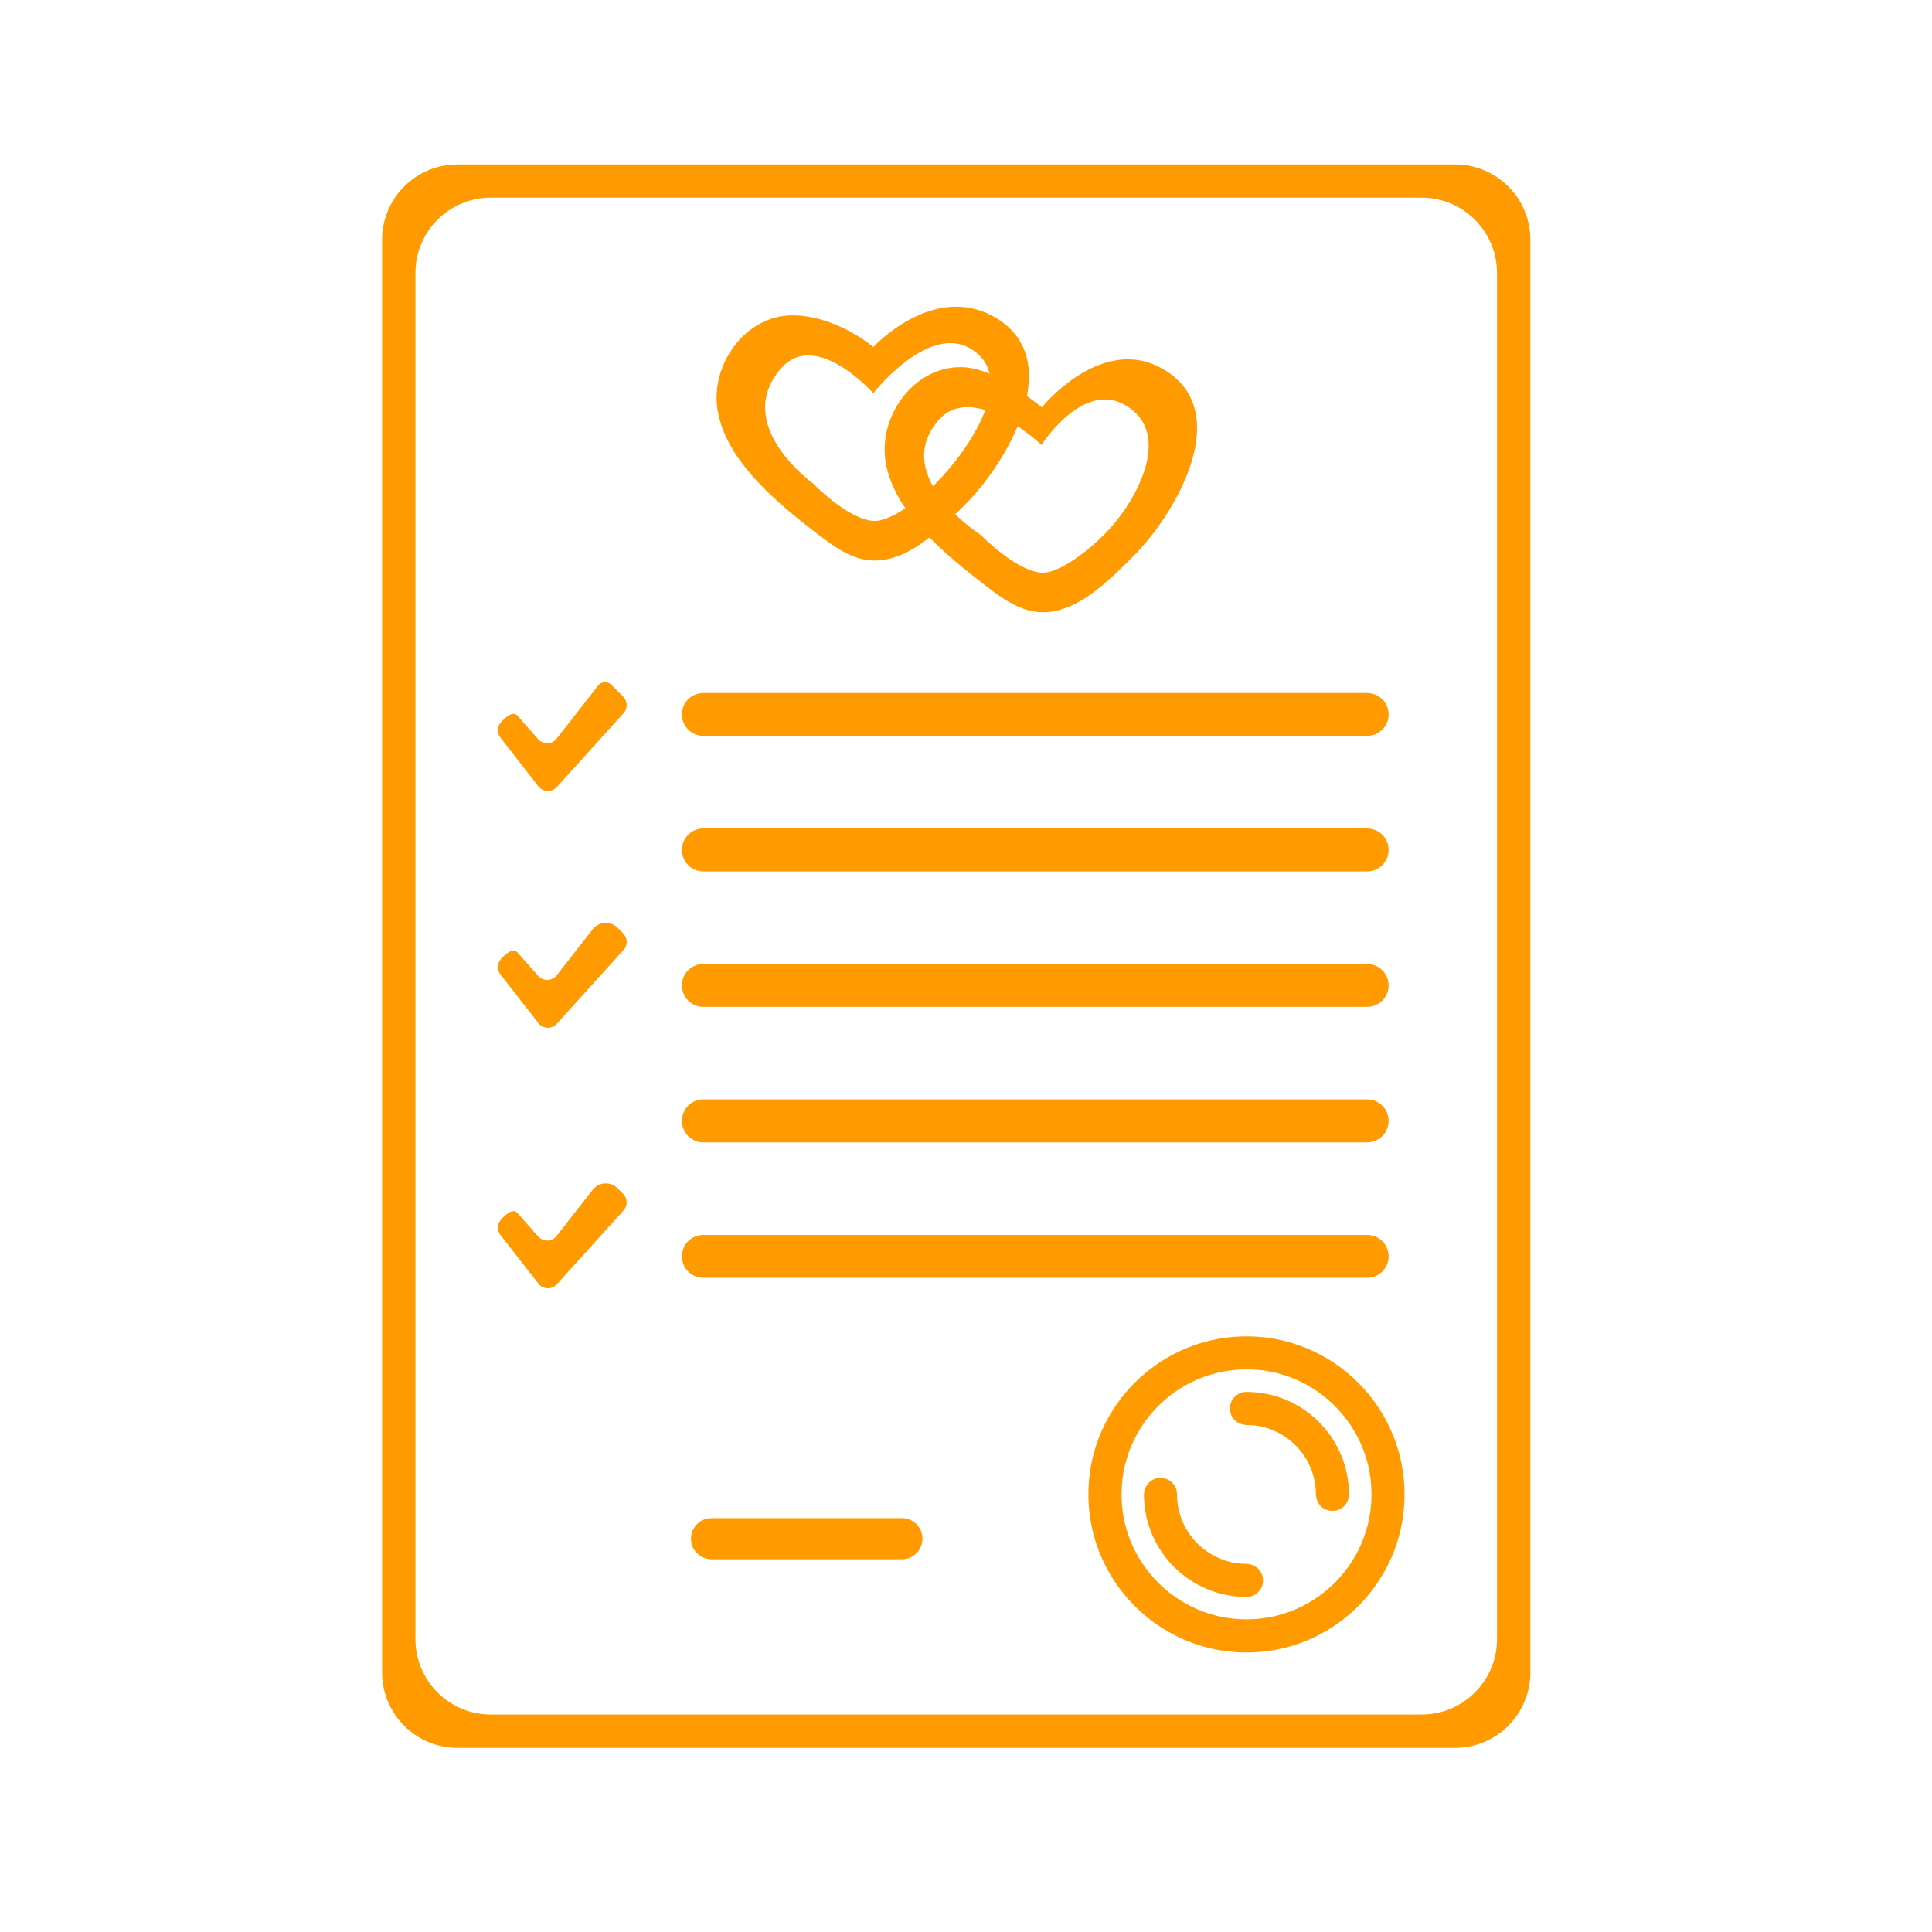<svg xmlns="http://www.w3.org/2000/svg" xmlns:xlink="http://www.w3.org/1999/xlink" width="70" zoomAndPan="magnify" viewBox="0 0 52.5 52.5" height="70" preserveAspectRatio="xMidYMid meet" version="1.2"><defs><clipPath id="396604ae8a"><path d="M 10.383 4.469 L 41.586 4.469 L 41.586 47.496 L 10.383 47.496 Z M 10.383 4.469 "/></clipPath></defs><g id="e803b6ecf4"><g clip-rule="nonzero" clip-path="url(#396604ae8a)"><path style=" stroke:none;fill-rule:nonzero;fill:#ff9a00;fill-opacity:1;" d="M 13.336 46.59 L 38.633 46.59 C 39.762 46.59 40.68 45.672 40.68 44.543 L 40.68 7.422 C 40.68 6.289 39.762 5.371 38.633 5.371 L 13.336 5.371 C 12.203 5.371 11.289 6.289 11.289 7.422 L 11.289 44.543 C 11.289 45.672 12.203 46.59 13.336 46.59 Z M 39.539 47.496 L 12.43 47.496 C 11.301 47.496 10.383 46.578 10.383 45.445 L 10.383 6.516 C 10.383 5.383 11.301 4.469 12.43 4.469 L 39.539 4.469 C 40.668 4.469 41.586 5.383 41.586 6.516 L 41.586 45.445 C 41.586 46.578 40.668 47.496 39.539 47.496 "/></g><path style=" stroke:none;fill-rule:nonzero;fill:#ff9a00;fill-opacity:1;" d="M 14.633 21.371 L 13.598 20.043 C 13.5 19.914 13.508 19.734 13.621 19.617 C 13.754 19.484 13.938 19.309 14.062 19.449 L 14.625 20.09 C 14.762 20.238 15 20.234 15.125 20.074 L 16.258 18.625 C 16.348 18.516 16.508 18.504 16.609 18.605 L 16.934 18.93 C 17.055 19.055 17.062 19.25 16.945 19.379 L 15.129 21.387 C 14.992 21.539 14.758 21.527 14.633 21.371 "/><path style=" stroke:none;fill-rule:nonzero;fill:#ff9a00;fill-opacity:1;" d="M 14.633 27.805 L 13.598 26.477 C 13.5 26.348 13.508 26.168 13.621 26.051 C 13.754 25.918 13.938 25.742 14.062 25.883 L 14.625 26.52 C 14.762 26.672 15 26.664 15.125 26.508 L 16.109 25.25 C 16.277 25.039 16.59 25.02 16.781 25.211 L 16.934 25.363 C 17.055 25.488 17.062 25.684 16.945 25.812 L 15.129 27.82 C 14.992 27.973 14.758 27.961 14.633 27.805 "/><path style=" stroke:none;fill-rule:nonzero;fill:#ff9a00;fill-opacity:1;" d="M 14.633 34.883 L 13.598 33.559 C 13.5 33.43 13.508 33.25 13.621 33.133 C 13.754 32.996 13.938 32.82 14.062 32.965 L 14.625 33.602 C 14.762 33.754 15 33.746 15.125 33.586 L 16.109 32.328 C 16.277 32.117 16.59 32.098 16.781 32.289 L 16.934 32.445 C 17.055 32.566 17.062 32.762 16.945 32.891 L 15.129 34.902 C 14.992 35.051 14.758 35.043 14.633 34.883 "/><path style=" stroke:none;fill-rule:nonzero;fill:#ff9a00;fill-opacity:1;" d="M 25.43 13.133 C 24.941 13.613 24.172 14.191 23.73 14.156 C 23.016 14.098 22.094 13.137 22.094 13.137 C 22.094 13.137 19.891 11.559 21.215 10.02 C 22.16 8.918 23.73 10.684 23.73 10.684 C 23.73 10.684 25.195 8.816 26.344 9.457 C 27.727 10.227 26.281 12.289 25.43 13.133 Z M 27.004 8.605 C 25.344 7.676 23.734 9.43 23.734 9.43 C 23.133 8.953 22.309 8.566 21.531 8.57 C 20.258 8.57 19.309 9.898 19.496 11.121 C 19.711 12.531 21.16 13.695 22.207 14.504 C 22.535 14.754 22.867 15.004 23.254 15.141 C 24.414 15.551 25.449 14.477 26.199 13.738 C 27.43 12.52 29.008 9.723 27.004 8.605 "/><path style=" stroke:none;fill-rule:nonzero;fill:#ff9a00;fill-opacity:1;" d="M 29.996 14.535 C 29.512 15.02 28.738 15.598 28.297 15.562 C 27.586 15.504 26.66 14.543 26.66 14.543 C 26.66 14.543 24.176 12.961 25.5 11.422 C 26.449 10.324 28.301 12.09 28.301 12.09 C 28.301 12.09 29.406 10.355 30.555 10.996 C 31.938 11.766 30.848 13.695 29.996 14.535 Z M 31.574 10.012 C 29.91 9.082 28.312 11.07 28.312 11.07 C 27.707 10.594 26.875 9.973 26.098 9.977 C 24.824 9.977 23.875 11.305 24.062 12.527 C 24.281 13.938 25.727 15.098 26.777 15.91 C 27.102 16.16 27.438 16.41 27.824 16.547 C 28.98 16.957 30.02 15.883 30.766 15.145 C 32 13.922 33.574 11.129 31.574 10.012 "/><path style=" stroke:none;fill-rule:nonzero;fill:#ff9a00;fill-opacity:1;" d="M 37.148 19.996 L 19.113 19.996 C 18.789 19.996 18.531 19.734 18.531 19.414 C 18.531 19.094 18.789 18.832 19.113 18.832 L 37.148 18.832 C 37.473 18.832 37.734 19.094 37.734 19.414 C 37.734 19.734 37.473 19.996 37.148 19.996 "/><path style=" stroke:none;fill-rule:nonzero;fill:#ff9a00;fill-opacity:1;" d="M 37.148 23.68 L 19.113 23.68 C 18.789 23.68 18.531 23.418 18.531 23.094 C 18.531 22.773 18.789 22.512 19.113 22.512 L 37.148 22.512 C 37.473 22.512 37.734 22.773 37.734 23.094 C 37.734 23.418 37.473 23.68 37.148 23.68 "/><path style=" stroke:none;fill-rule:nonzero;fill:#ff9a00;fill-opacity:1;" d="M 37.148 27.359 L 19.113 27.359 C 18.789 27.359 18.531 27.098 18.531 26.777 C 18.531 26.457 18.789 26.195 19.113 26.195 L 37.148 26.195 C 37.473 26.195 37.734 26.457 37.734 26.777 C 37.734 27.098 37.473 27.359 37.148 27.359 "/><path style=" stroke:none;fill-rule:nonzero;fill:#ff9a00;fill-opacity:1;" d="M 37.148 31.043 L 19.113 31.043 C 18.789 31.043 18.531 30.781 18.531 30.457 C 18.531 30.137 18.789 29.875 19.113 29.875 L 37.148 29.875 C 37.473 29.875 37.734 30.137 37.734 30.457 C 37.734 30.781 37.473 31.043 37.148 31.043 "/><path style=" stroke:none;fill-rule:nonzero;fill:#ff9a00;fill-opacity:1;" d="M 37.148 34.723 L 19.113 34.723 C 18.789 34.723 18.531 34.461 18.531 34.141 C 18.531 33.816 18.789 33.559 19.113 33.559 L 37.148 33.559 C 37.473 33.559 37.734 33.816 37.734 34.141 C 37.734 34.461 37.473 34.723 37.148 34.723 "/><path style=" stroke:none;fill-rule:nonzero;fill:#ff9a00;fill-opacity:1;" d="M 24.512 42.371 L 19.336 42.371 C 19.027 42.371 18.777 42.121 18.777 41.812 C 18.777 41.504 19.027 41.254 19.336 41.254 L 24.512 41.254 C 24.816 41.254 25.066 41.504 25.066 41.812 C 25.066 42.121 24.816 42.371 24.512 42.371 "/><path style=" stroke:none;fill-rule:nonzero;fill:#ff9a00;fill-opacity:1;" d="M 34.242 37.23 C 32.078 37.004 30.266 38.816 30.496 40.977 C 30.664 42.551 31.93 43.816 33.504 43.984 C 35.664 44.215 37.48 42.402 37.25 40.238 C 37.082 38.664 35.816 37.398 34.242 37.23 Z M 34.266 44.887 C 31.59 45.125 29.355 42.891 29.594 40.215 C 29.777 38.164 31.43 36.516 33.48 36.332 C 36.156 36.094 38.387 38.324 38.148 41 C 37.969 43.051 36.316 44.703 34.266 44.887 "/><path style=" stroke:none;fill-rule:nonzero;fill:#ff9a00;fill-opacity:1;" d="M 36.059 41.031 C 35.871 40.973 35.762 40.789 35.758 40.594 C 35.75 39.566 34.918 38.73 33.887 38.723 C 33.691 38.719 33.508 38.609 33.449 38.426 C 33.344 38.113 33.574 37.824 33.871 37.824 C 35.41 37.824 36.656 39.074 36.656 40.609 C 36.656 40.906 36.371 41.137 36.059 41.031 "/><path style=" stroke:none;fill-rule:nonzero;fill:#ff9a00;fill-opacity:1;" d="M 33.871 43.395 C 32.34 43.395 31.094 42.152 31.086 40.621 C 31.086 40.406 31.238 40.207 31.449 40.168 C 31.734 40.113 31.984 40.332 31.984 40.609 C 31.984 41.648 32.828 42.492 33.867 42.496 C 34.094 42.496 34.293 42.668 34.32 42.895 C 34.348 43.164 34.137 43.395 33.871 43.395 "/></g></svg>